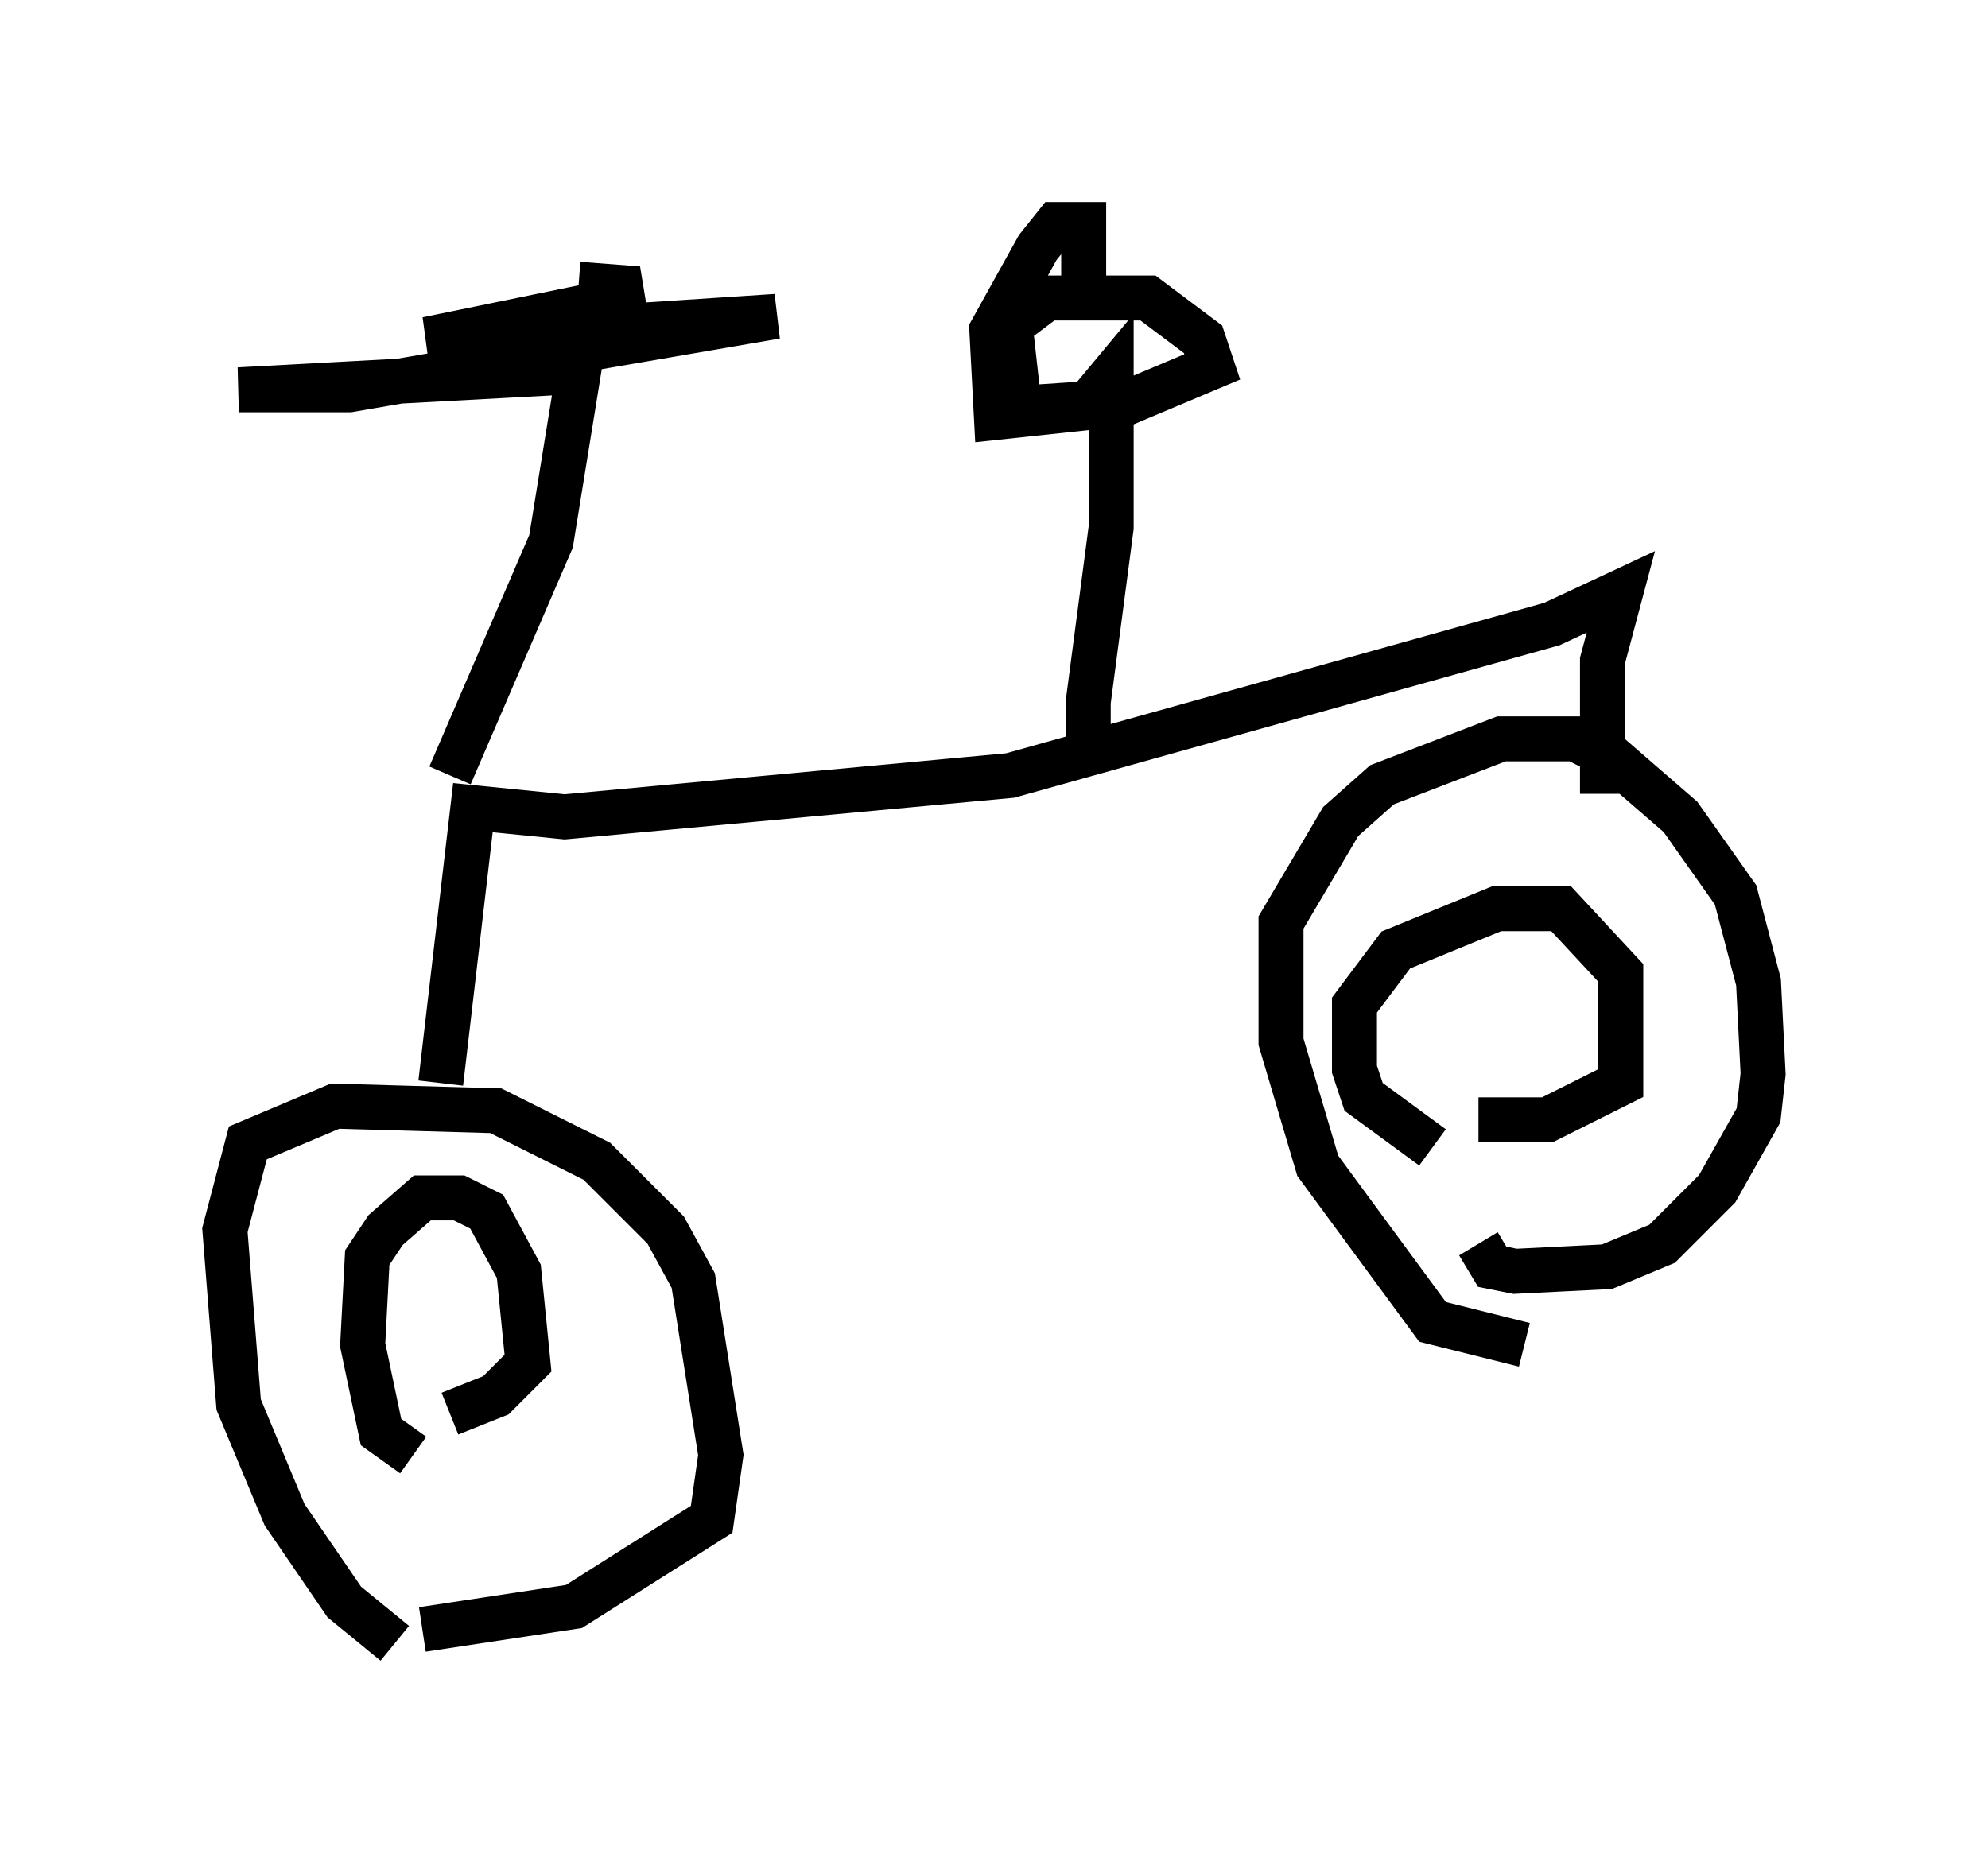 <?xml version="1.0" encoding="utf-8" ?>
<svg baseProfile="full" height="41.646" version="1.1" width="44.198" xmlns="http://www.w3.org/2000/svg" xmlns:ev="http://www.w3.org/2001/xml-events" xmlns:xlink="http://www.w3.org/1999/xlink"><defs /><rect fill="white" height="41.646" width="44.198" x="0" y="0" /><path d="M9.594, 36.646 m-0.817, -0.102 l-1.123, -0.919 -1.327, -1.94 l-1.021, -2.45 -0.306, -3.879 l0.51, -1.94 1.94, -0.817 l3.573, 0.102 2.246, 1.123 l1.531, 1.531 0.613, 1.123 l0.613, 3.879 -0.204, 1.429 l-3.063, 1.94 -3.369, 0.51 m-0.204, -3.879 l-0.715, -0.51 -0.408, -1.94 l0.102, -1.94 0.408, -0.613 l0.817, -0.715 0.817, 0.0 l0.613, 0.306 0.715, 1.327 l0.204, 2.042 -0.715, 0.715 l-1.021, 0.408 m23.888, -1.531 l-2.042, -0.51 -2.552, -3.471 l-0.817, -2.756 0.0, -2.654 l1.327, -2.246 0.919, -0.817 l2.654, -1.021 1.633, 0.0 l0.817, 0.408 1.531, 1.327 l1.225, 1.735 0.51, 1.94 l0.102, 2.042 -0.102, 0.919 l-0.919, 1.633 -1.225, 1.225 l-1.225, 0.51 -2.042, 0.102 l-0.51, -0.102 -0.306, -0.51 m-1.021, -2.144 l-1.531, -1.123 -0.204, -0.613 l0.0, -1.429 0.919, -1.225 l2.246, -0.919 1.429, 0.0 l1.327, 1.429 0.0, 2.45 l-1.633, 0.817 -1.531, 0.0 m-23.071, -0.817 l0.715, -6.125 2.042, 0.204 l9.902, -0.919 12.046, -3.369 l1.531, -0.715 -0.408, 1.531 l0.0, 2.96 m-11.025, -0.817 l-0.408, -0.51 0.0, -0.715 l0.51, -3.879 0.0, -3.369 l-0.51, 0.613 -1.531, 0.102 l-0.204, -1.838 0.817, -0.613 l2.246, 0.0 1.225, 0.919 l0.204, 0.613 -1.94, 0.817 l-2.858, 0.306 -0.102, -1.94 l1.021, -1.838 0.408, -0.51 l0.613, 0.0 0.0, 1.735 m-14.088, 10.515 l2.246, -5.206 0.613, -3.777 l-7.554, 0.408 2.45, 0.0 l9.494, -1.633 -7.758, 0.51 l3.981, -0.817 0.715, -0.306 l-1.327, -0.102 " fill="none" stroke="black" stroke-width="1" /></svg>